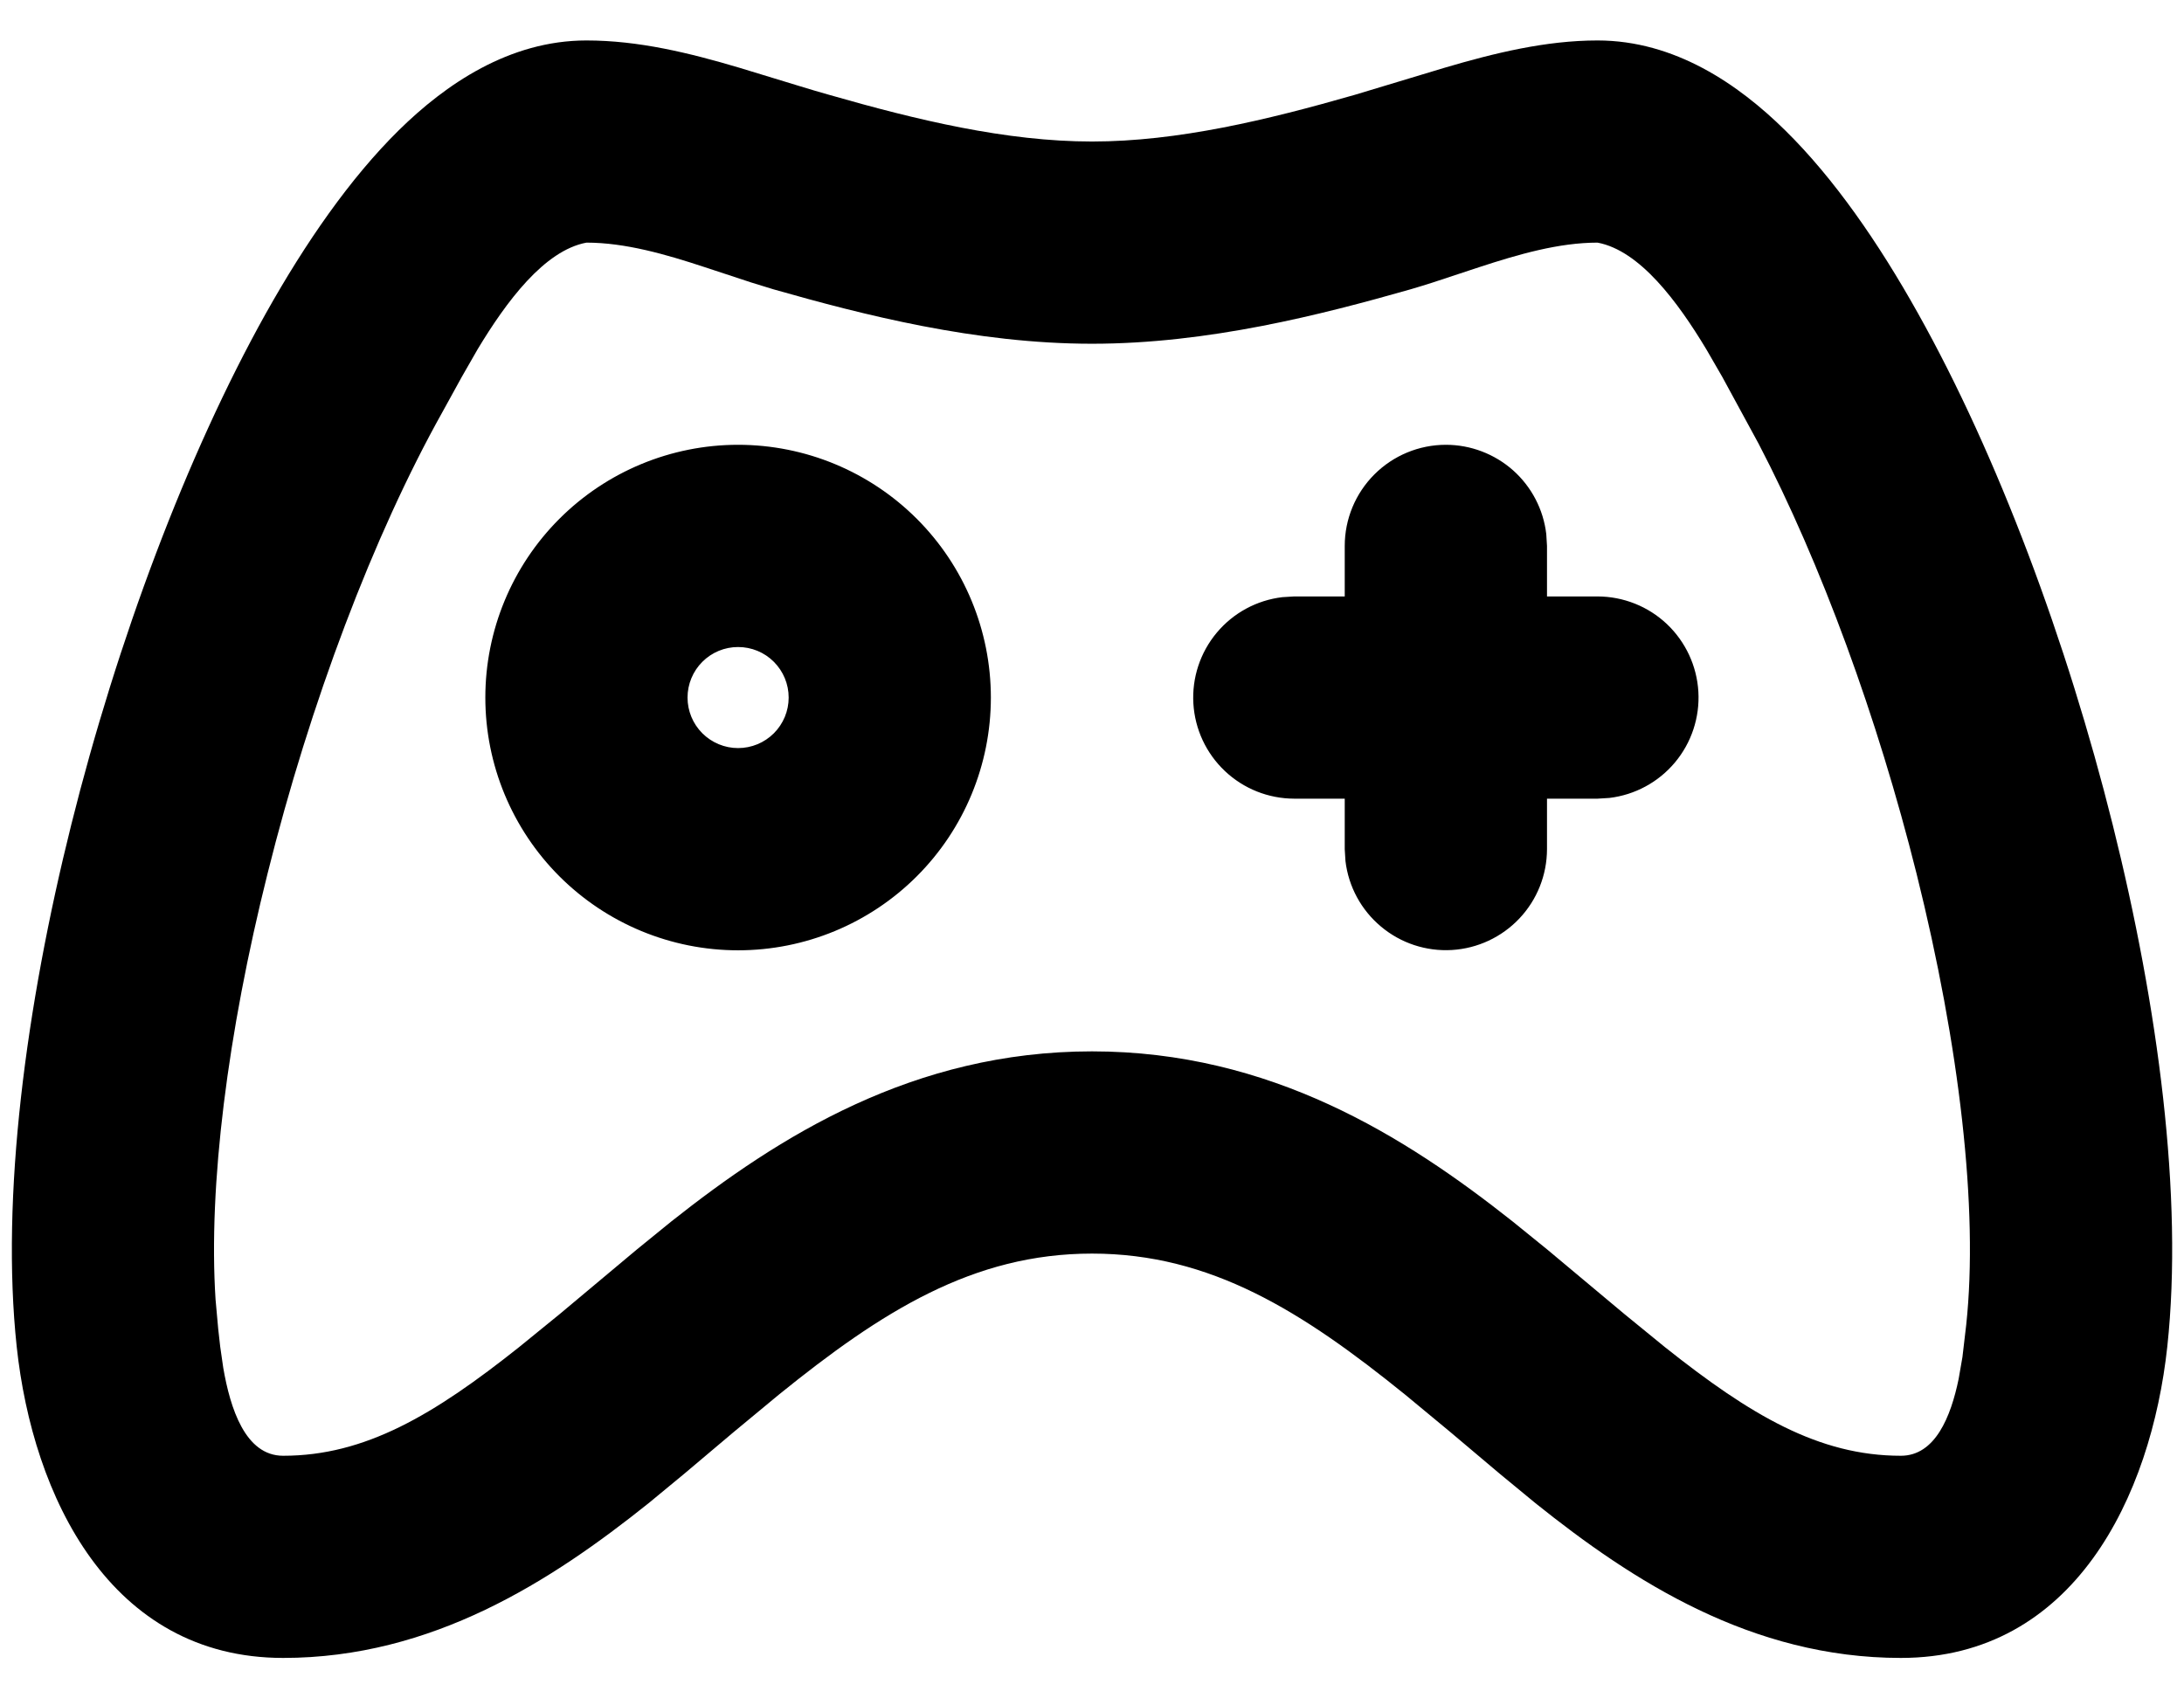 <svg width="36" height="28" viewBox="0 0 36 28" fill="none" xmlns="http://www.w3.org/2000/svg">
<path fill-rule="evenodd" clip-rule="evenodd" d="M26.333 0.667C27.605 0.667 28.657 1.39 29.427 2.15C30.228 2.938 30.963 3.998 31.616 5.167C32.928 7.51 34.07 10.572 34.825 13.597C35.575 16.598 35.99 19.733 35.725 22.198C35.458 24.673 34.183 27.333 31.333 27.333C28.873 27.333 26.913 26.067 25.31 24.782L24.725 24.3L23.905 23.608L23.165 22.995C21.466 21.62 19.958 20.667 18 20.667C16.041 20.667 14.533 21.62 12.835 22.995L12.095 23.608L11.275 24.3L10.691 24.782C9.085 26.067 7.125 27.333 4.667 27.333C1.815 27.333 0.54 24.673 0.275 22.198C0.012 19.732 0.425 16.598 1.175 13.595C1.93 10.572 3.072 7.512 4.383 5.165C5.037 3.998 5.772 2.938 6.573 2.148C7.343 1.39 8.395 0.667 9.667 0.667C10.525 0.667 11.363 0.872 12.188 1.117L13.175 1.418C13.34 1.468 13.503 1.518 13.666 1.563C15.108 1.977 16.583 2.333 18 2.333C19.416 2.333 20.892 1.977 22.333 1.563L23.808 1.118C24.638 0.873 25.483 0.667 26.333 0.667ZM26.333 4C25.695 4 25.028 4.193 24.381 4.405L23.618 4.657C23.496 4.696 23.373 4.734 23.25 4.77C21.775 5.19 19.916 5.667 18 5.667C16.083 5.667 14.225 5.19 12.75 4.77L12.383 4.657L11.618 4.405C10.972 4.192 10.305 4 9.667 4C8.97 4.13 8.345 4.975 7.873 5.758L7.61 6.217L7.293 6.793C6.157 8.823 5.11 11.593 4.41 14.403C3.752 17.032 3.432 19.548 3.553 21.422L3.597 21.91L3.63 22.203L3.68 22.55C3.795 23.218 4.043 24 4.667 24C6.02 24 7.15 23.327 8.555 22.21L9.227 21.663L10.493 20.603L11.066 20.137C12.84 18.732 15.058 17.333 18 17.333C20.942 17.333 23.16 18.733 24.933 20.137L25.508 20.603L26.775 21.663L27.445 22.21C28.85 23.327 29.978 24 31.333 24C31.9 24 32.157 23.355 32.285 22.735L32.348 22.372L32.41 21.843C32.615 19.933 32.298 17.235 31.592 14.405C30.948 11.828 30.015 9.285 28.988 7.315L28.39 6.215L28.127 5.76C27.655 4.975 27.03 4.13 26.333 4ZM12.166 7.333C13.272 7.333 14.331 7.772 15.113 8.554C15.894 9.335 16.333 10.395 16.333 11.5C16.333 12.605 15.894 13.665 15.113 14.446C14.331 15.228 13.272 15.667 12.166 15.667C11.062 15.667 10.002 15.228 9.22 14.446C8.439 13.665 8 12.605 8 11.5C8 10.395 8.439 9.335 9.22 8.554C10.002 7.772 11.062 7.333 12.166 7.333ZM23.833 7.333C24.241 7.333 24.635 7.483 24.941 7.754C25.246 8.026 25.441 8.4 25.488 8.805L25.5 9V9.833H26.333C26.758 9.834 27.167 9.996 27.476 10.288C27.784 10.58 27.97 10.978 27.995 11.402C28.02 11.826 27.882 12.244 27.609 12.57C27.337 12.895 26.95 13.105 26.528 13.155L26.333 13.167H25.5V14C25.499 14.425 25.337 14.833 25.045 15.142C24.753 15.451 24.355 15.637 23.931 15.662C23.507 15.687 23.089 15.549 22.764 15.276C22.438 15.004 22.228 14.617 22.178 14.195L22.166 14V13.167H21.333C20.908 13.166 20.5 13.004 20.191 12.712C19.882 12.42 19.696 12.022 19.671 11.598C19.646 11.174 19.784 10.756 20.057 10.43C20.33 10.104 20.716 9.895 21.138 9.845L21.333 9.833H22.166V9C22.166 8.558 22.342 8.134 22.655 7.821C22.967 7.509 23.391 7.333 23.833 7.333ZM12.166 10.667C11.945 10.667 11.734 10.754 11.577 10.911C11.421 11.067 11.333 11.279 11.333 11.5C11.333 11.721 11.421 11.933 11.577 12.089C11.734 12.245 11.945 12.333 12.166 12.333C12.388 12.333 12.6 12.245 12.756 12.089C12.912 11.933 13 11.721 13 11.5C13 11.279 12.912 11.067 12.756 10.911C12.6 10.754 12.388 10.667 12.166 10.667Z" fill="black"/>
</svg>
